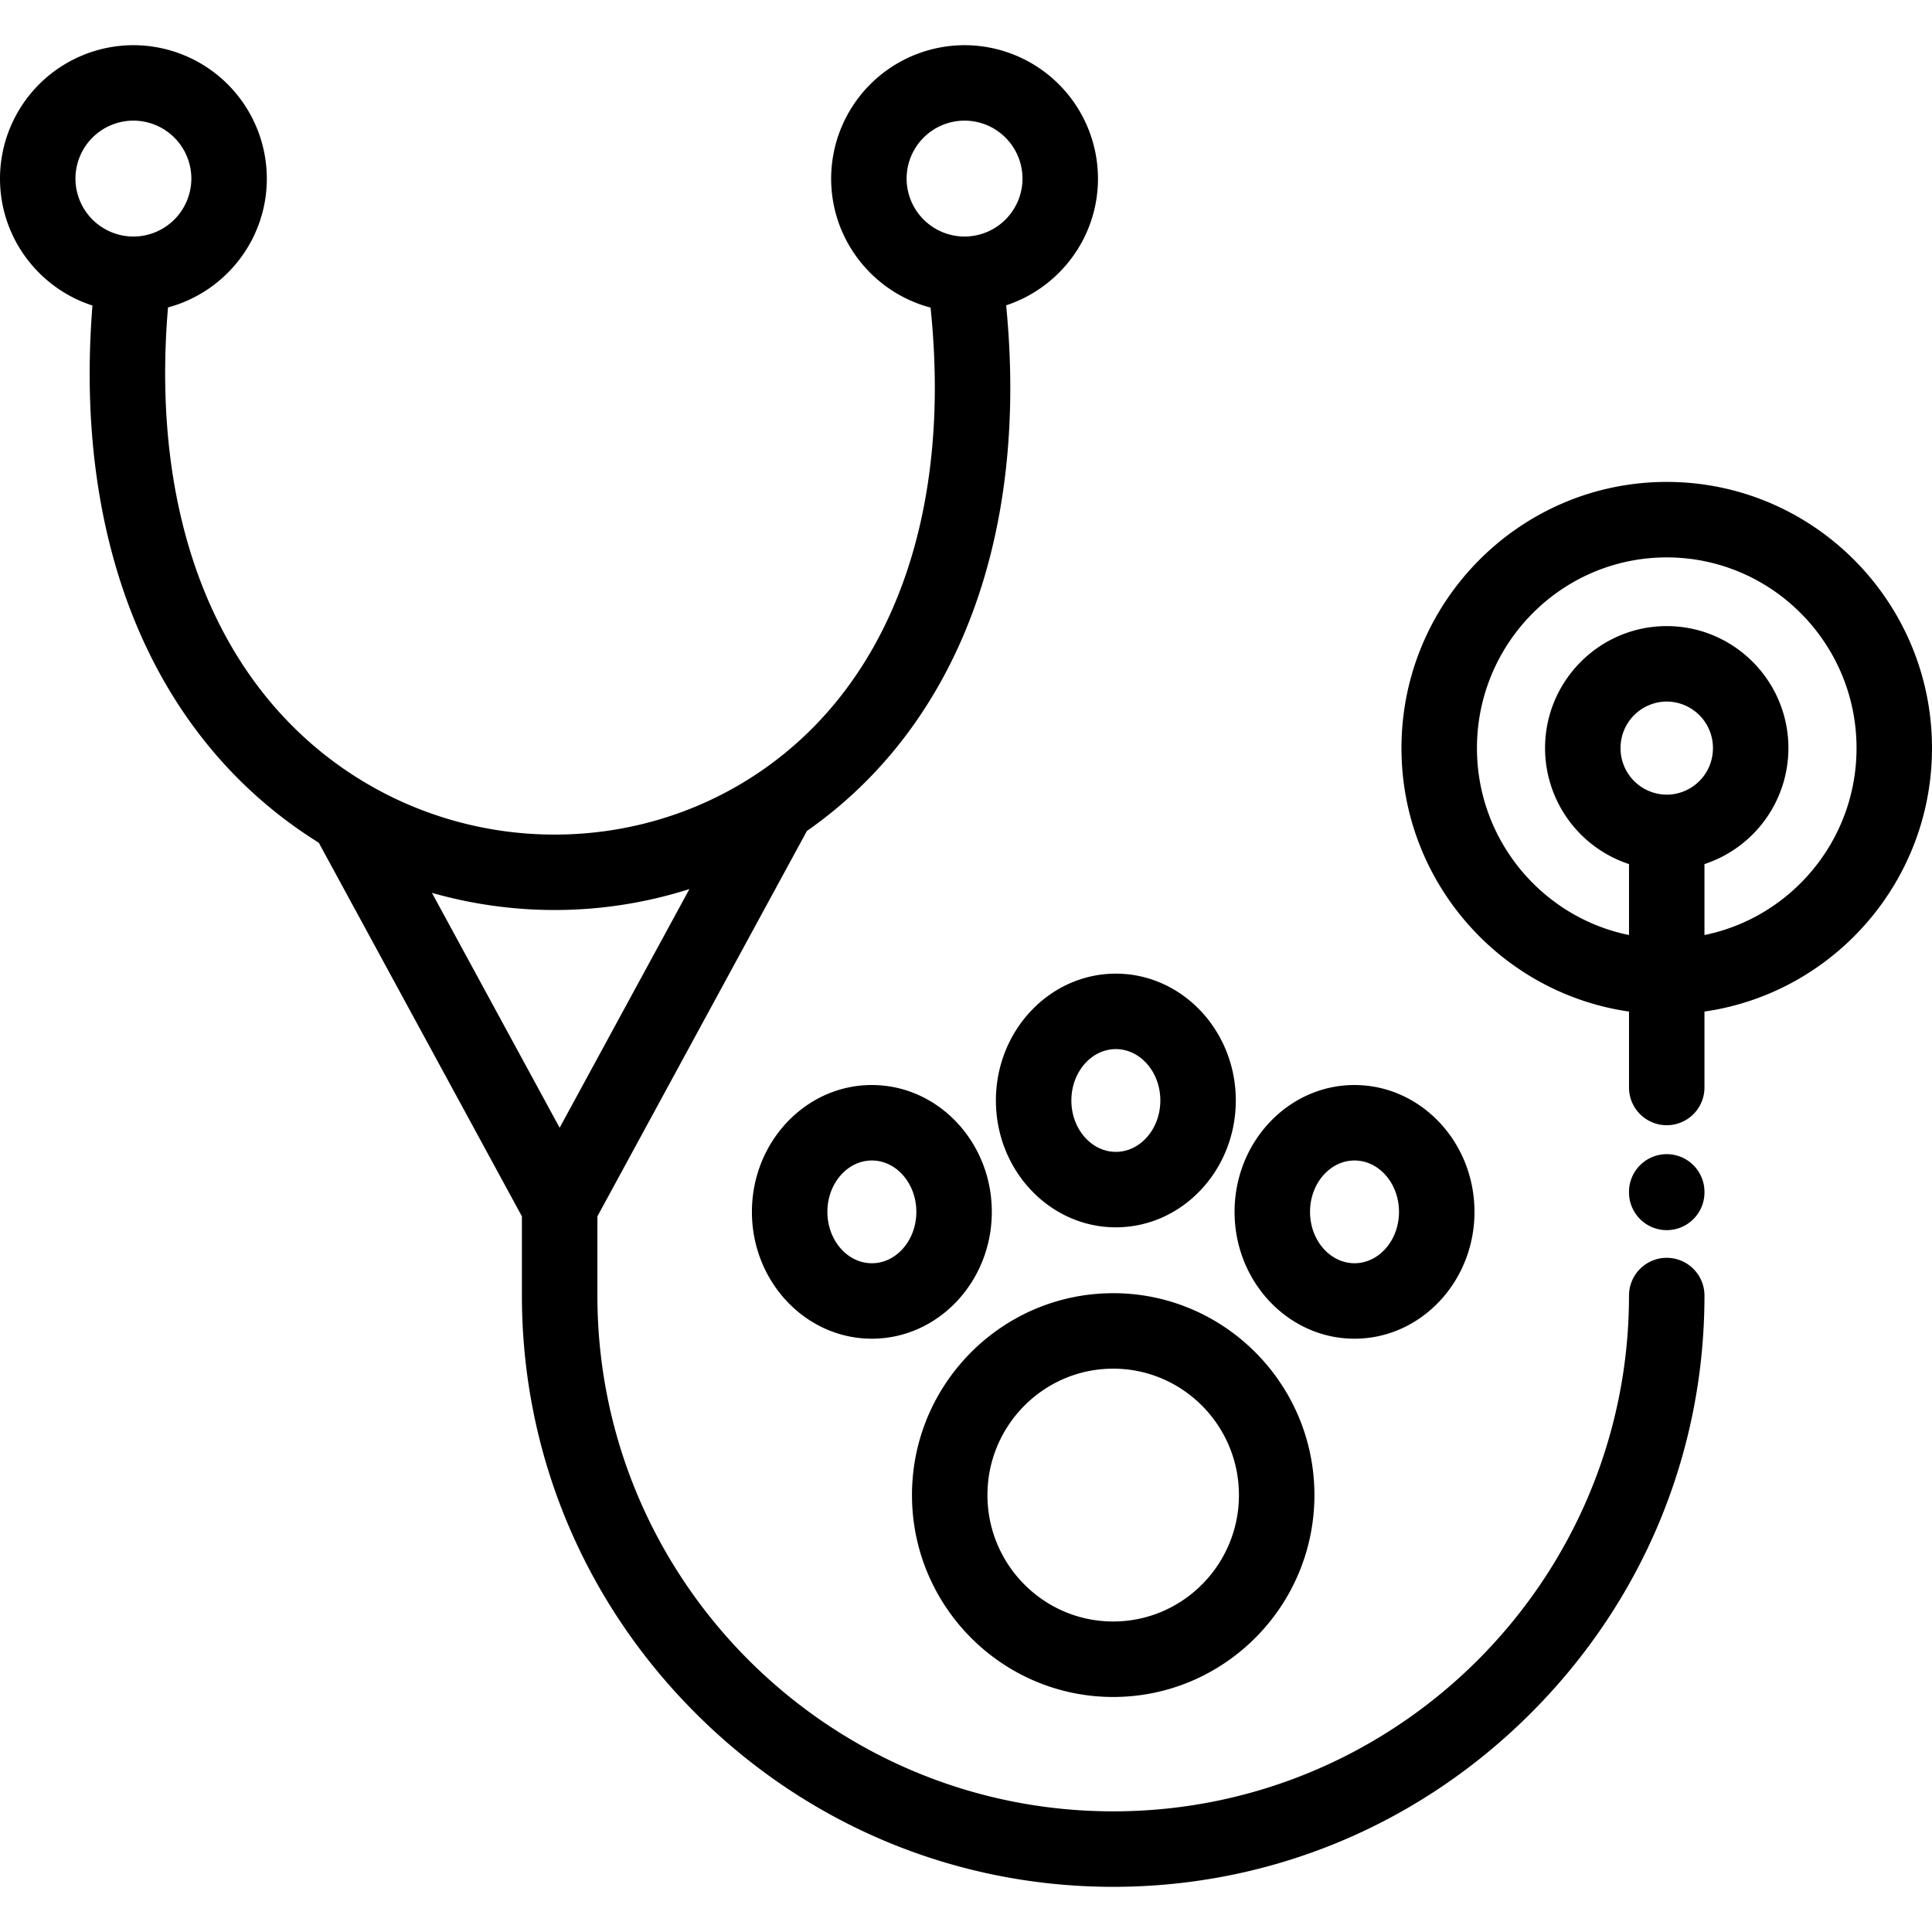 <svg width="100" height="100" fill="none" xmlns="http://www.w3.org/2000/svg"><path d="M86.27 65.104a1.953 1.953 0 00-1.953 1.953c0 14.721-11.977 26.698-26.698 26.698-14.722 0-26.698-11.977-26.698-26.698v-4.099l10.843-19.946c7.788-5.44 11.491-15.242 10.314-27.208 2.756-.907 4.753-3.504 4.753-6.56a6.913 6.913 0 00-6.906-6.905 6.913 6.913 0 00-6.905 6.905c0 3.2 2.188 5.896 5.145 6.677 1.14 10.915-2.163 19.705-9.178 24.257-6.135 3.98-14.15 4.03-20.418.127-7.256-4.518-10.81-13.358-9.873-24.393 2.943-.79 5.115-3.48 5.115-6.668a6.913 6.913 0 00-6.905-6.905A6.913 6.913 0 000 9.244c0 3.068 2.012 5.674 4.785 6.57C3.79 28.256 8.002 38.325 16.5 43.619l10.514 19.34v4.099c0 8.143 3.192 15.82 8.988 21.616 5.797 5.796 13.473 8.988 21.616 8.988 8.144 0 15.82-3.192 21.617-8.988 5.796-5.796 8.988-13.473 8.988-21.616a1.953 1.953 0 00-1.953-1.953zM46.926 9.244a3.002 3.002 0 013-3 3.002 3.002 0 012.998 3 3.003 3.003 0 01-2.999 2.999 3.003 3.003 0 01-2.999-3zm-43.02 0a3.002 3.002 0 013-3 3.002 3.002 0 012.998 3 3.003 3.003 0 01-2.999 2.999 3.003 3.003 0 01-2.999-3zm18.451 36.97c2.075.591 4.214.888 6.351.888 2.36 0 4.715-.364 6.976-1.084l-6.717 12.354-6.61-12.158z" fill="#000"/><path d="M86.27 59.739a1.953 1.953 0 00-1.953 1.953v.027a1.953 1.953 0 103.906 0v-.027a1.953 1.953 0 00-1.953-1.953zm0-34.795c-7.57 0-13.73 6.181-13.73 13.778 0 6.931 5.128 12.681 11.777 13.636v3.93a1.953 1.953 0 103.906 0v-3.93C94.872 51.404 100 45.654 100 38.722c0-7.597-6.16-13.778-13.73-13.778zm0 16.187a2.403 2.403 0 01-2.391-2.409 2.403 2.403 0 012.391-2.41 2.403 2.403 0 012.392 2.41 2.403 2.403 0 01-2.392 2.41zm1.953 7.266v-3.672a6.324 6.324 0 004.345-6.003c0-3.482-2.825-6.315-6.298-6.315-3.472 0-6.298 2.833-6.298 6.315a6.324 6.324 0 004.345 6.003v3.672c-4.484-.913-7.87-4.904-7.87-9.675 0-5.443 4.406-9.871 9.823-9.871 5.417 0 9.824 4.428 9.824 9.871 0 4.771-3.387 8.762-7.87 9.675zM57.619 66.936c-5.743 0-10.415 4.687-10.415 10.449 0 5.761 4.672 10.45 10.415 10.45 5.742 0 10.415-4.688 10.415-10.45s-4.673-10.45-10.415-10.45zm0 16.992c-3.59 0-6.509-2.935-6.509-6.543s2.92-6.543 6.509-6.543c3.589 0 6.508 2.935 6.508 6.543s-2.92 6.543-6.508 6.543zM70.11 56.16c-3.424 0-6.209 2.946-6.209 6.566 0 3.62 2.785 6.565 6.208 6.565 3.424 0 6.21-2.945 6.21-6.565 0-3.62-2.786-6.565-6.21-6.565zm0 9.224c-1.27 0-2.303-1.192-2.303-2.659 0-1.465 1.033-2.658 2.302-2.658 1.27 0 2.303 1.193 2.303 2.658 0 1.467-1.033 2.66-2.303 2.66zM57.756 50.396c-3.423 0-6.208 2.945-6.208 6.565 0 3.62 2.785 6.565 6.208 6.565 3.424 0 6.209-2.945 6.209-6.565 0-3.62-2.785-6.565-6.209-6.565zm0 9.224c-1.269 0-2.302-1.193-2.302-2.659 0-1.466 1.033-2.659 2.302-2.659 1.27 0 2.303 1.193 2.303 2.659 0 1.466-1.033 2.659-2.303 2.659zm-12.628-3.46c-3.423 0-6.209 2.946-6.209 6.566 0 3.62 2.786 6.565 6.209 6.565 3.423 0 6.208-2.945 6.208-6.565 0-3.62-2.785-6.565-6.208-6.565zm0 9.225c-1.27 0-2.302-1.193-2.302-2.66 0-1.465 1.032-2.658 2.302-2.658s2.302 1.193 2.302 2.659c0 1.466-1.033 2.659-2.302 2.659z" fill="#000"/></svg>